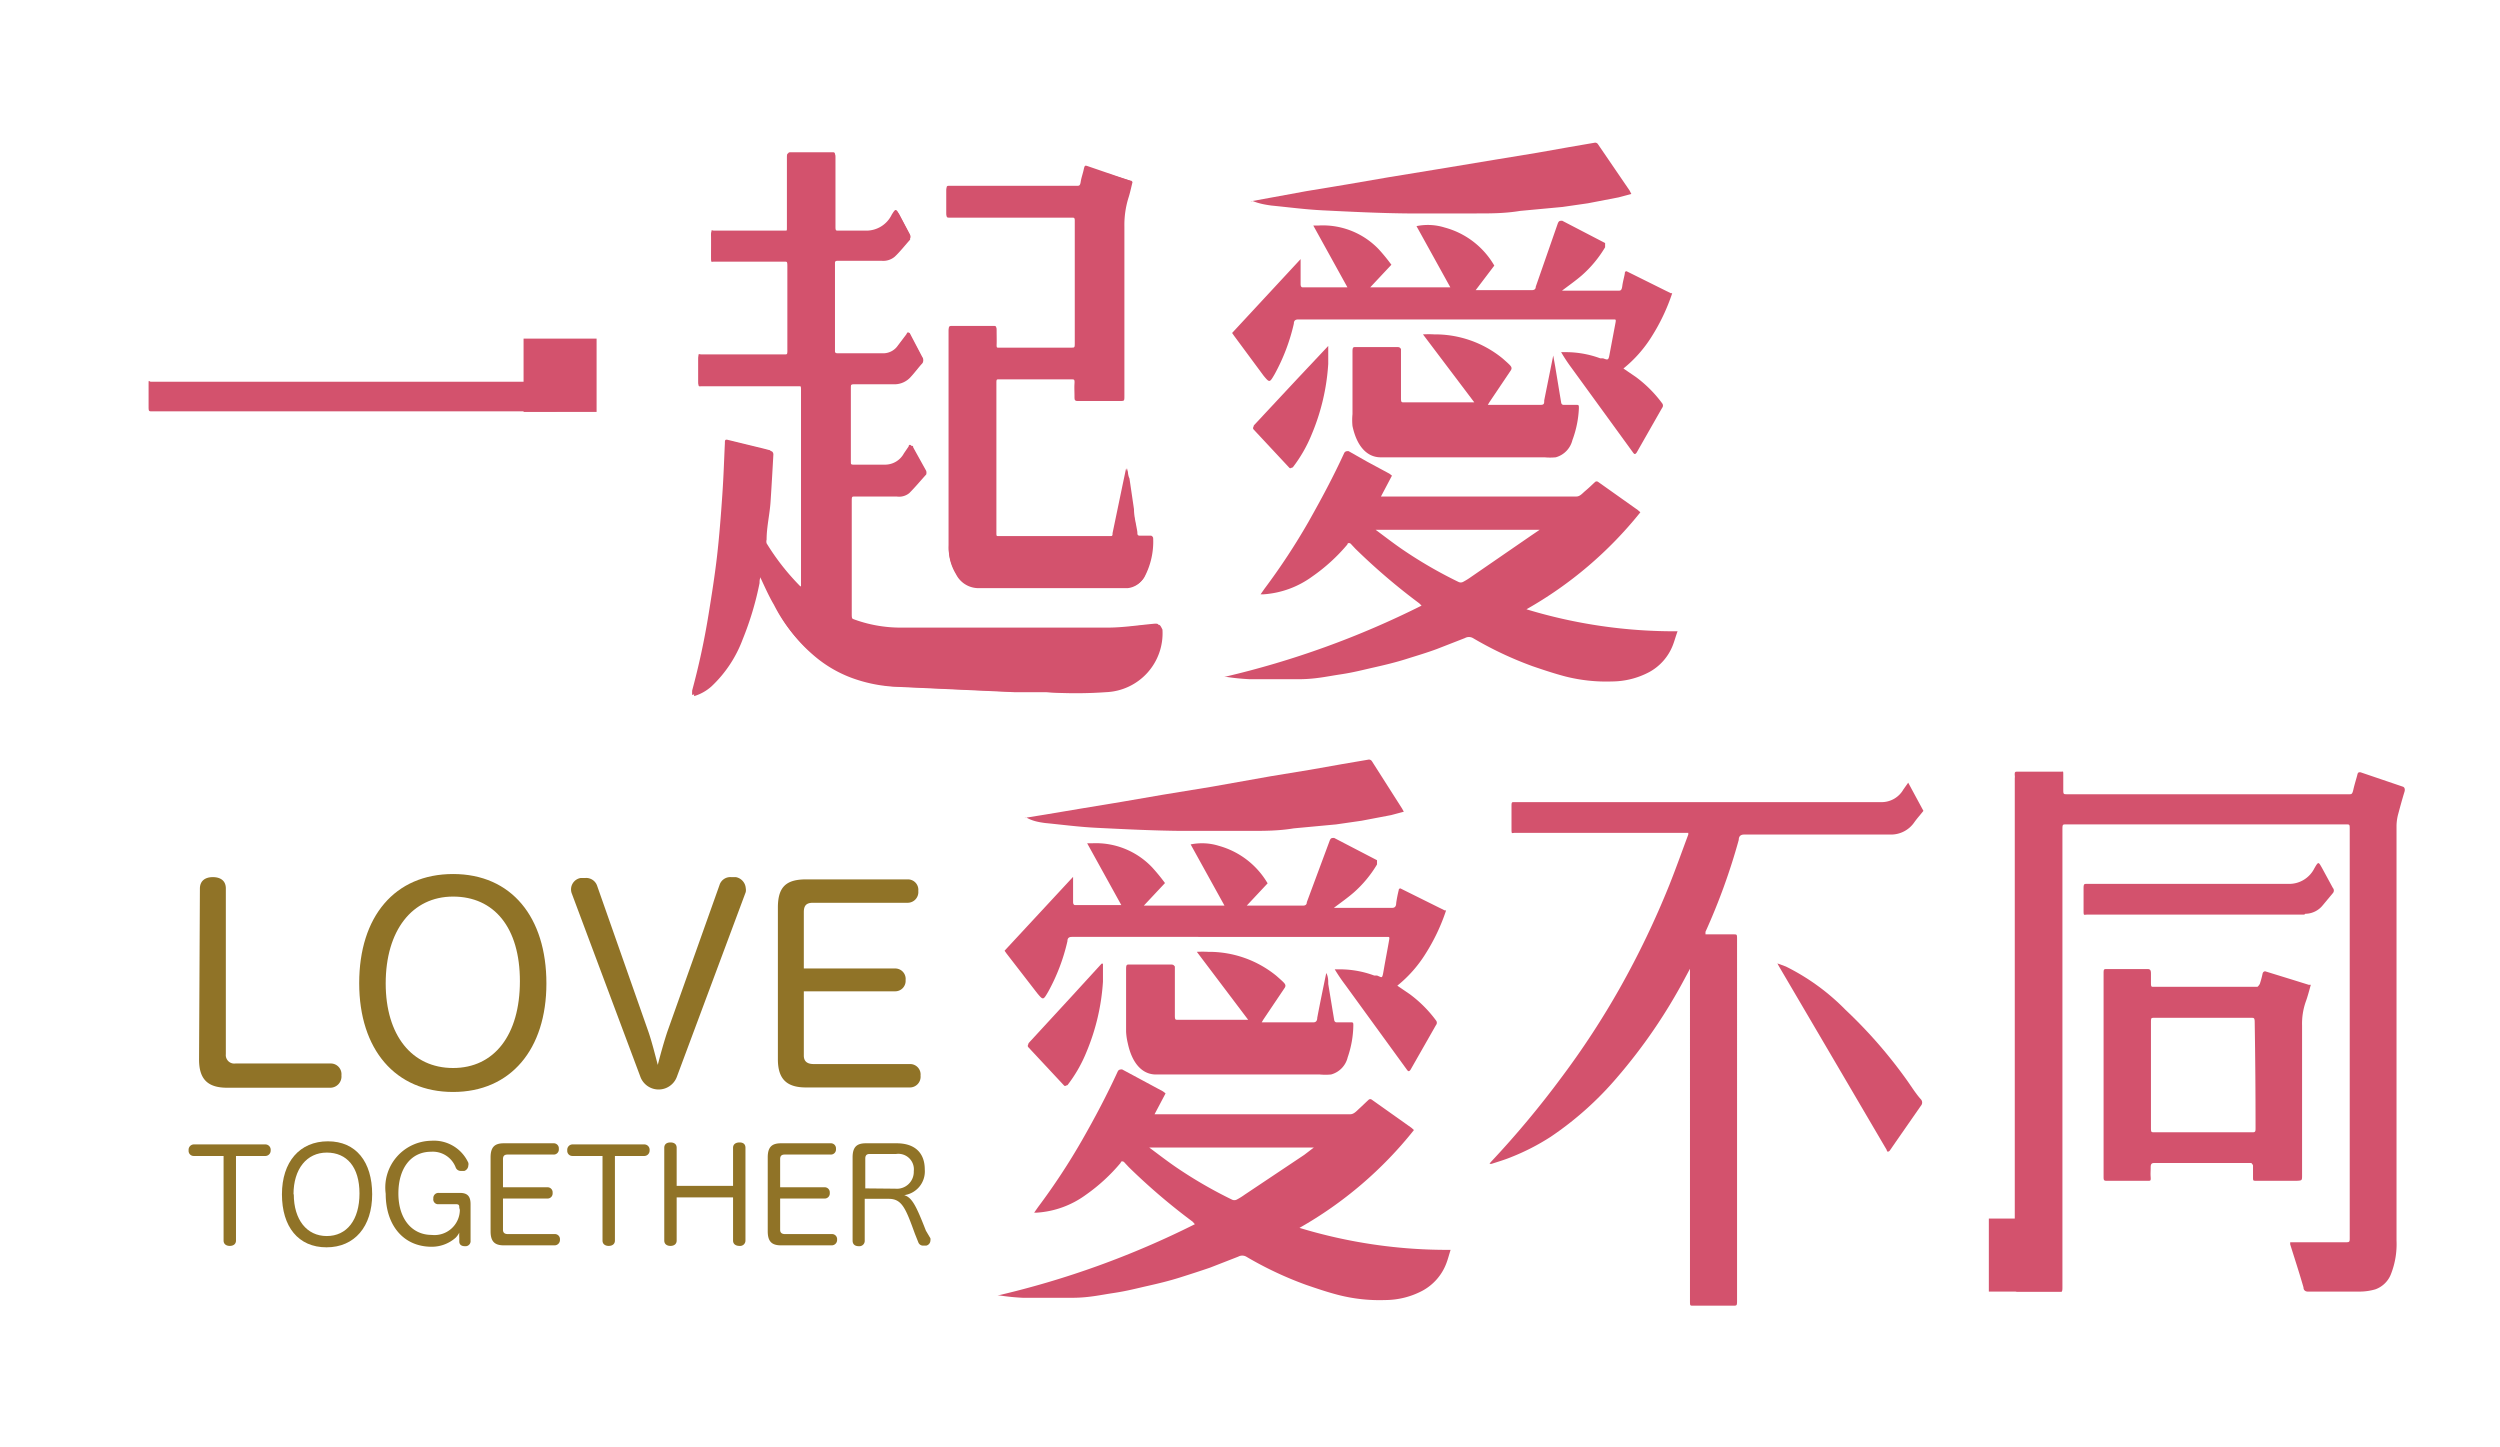 <svg id="圖層_1" data-name="圖層 1" xmlns="http://www.w3.org/2000/svg" viewBox="0 0 88.67 51.33"><defs><style>.cls-1,.cls-2{fill:#d3526d;}.cls-2{fill-rule:evenodd;}.cls-3{fill:#907327;}</style></defs><title>logo</title><path class="cls-1" d="M33.7,7.72H38c.13,0,.13,0,.13.19q0,2.14,0,4.28c0,.18,0,.18-.12.18H35.44c-.07,0-.11,0-.1-.15s0-.31,0-.47,0-.15-.1-.15H33.75c-.08,0-.1,0-.1.16q0,3.81,0,7.61a1.78,1.78,0,0,0,.26,1,.89.89,0,0,0,.77.49H40a.74.74,0,0,0,.55-.35,2.68,2.68,0,0,0,.31-1.39.11.11,0,0,0-.07-.08h-.39c-.06,0-.08,0-.1-.13,0-.27-.08-.54-.12-.81L40,17c0-.13,0-.26-.06-.39h0l-.12.57-.36,1.73c0,.08,0,.11-.1.11h-4c-.06,0-.08,0-.08-.12q0-2.66,0-5.33c0-.1,0-.12.08-.12h2.65c.08,0,.11,0,.1.15s0,.29,0,.44,0,.18.12.18h1.46c.13,0,.13,0,.13-.19,0-2,0-4,0-6A3.26,3.26,0,0,1,40,7c.06-.19.1-.38.15-.58L40,6.38l-1.41-.43c-.07,0-.11,0-.13.11s-.08.3-.11.45-.06.14-.13.14H33.69c-.12,0-.12,0-.12.19v.7C33.57,7.72,33.57,7.72,33.7,7.72Z"/><path class="cls-1" d="M41,22.16h0c-.56,0-1.12.13-1.68.14-2.45,0-4.89,0-7.34,0a4.81,4.81,0,0,1-1.67-.3c-.09,0-.1-.09-.1-.21q0-2,0-4c0-.18,0-.18.12-.18h1.47a.57.57,0,0,0,.45-.12c.21-.21.4-.44.6-.66a.22.22,0,0,0,0-.13l-.46-.83c0-.08-.07-.07-.11,0l-.17.25a.76.76,0,0,1-.65.4H30.27c-.08,0-.1,0-.1-.15q0-1.28,0-2.57c0-.13,0-.17.11-.17h1.43a.77.77,0,0,0,.6-.27c.14-.15.26-.32.4-.47a.15.15,0,0,0,0-.19l-.43-.82c0-.08-.07-.08-.12,0l-.31.41a.63.63,0,0,1-.5.28H29.72c-.08,0-.11,0-.11-.16q0-1.48,0-3c0-.13,0-.16.11-.16h1.55a.63.63,0,0,0,.47-.15c.19-.18.36-.4.54-.6,0-.05,0-.1,0-.15l-.37-.7c-.13-.24-.13-.24-.27,0a1,1,0,0,1-.91.57c-.34,0-.68,0-1,0-.08,0-.1,0-.1-.16,0-.82,0-1.64,0-2.46,0-.12,0-.16-.1-.16H28c-.07,0-.09,0-.09.14,0,.5,0,1,0,1.49,0,.33,0,.67,0,1,0,.12,0,.16-.1.15H25.32c-.08,0-.11,0-.1.16s0,.48,0,.72,0,.18.11.18h2.5c.08,0,.1,0,.1.16q0,1.48,0,3c0,.14,0,.17-.11.17H24.88c-.09,0-.11,0-.11.17s0,.48,0,.72,0,.2.13.2h3.46c.09,0,.12,0,.12.18q0,3.4,0,6.81s0,.09,0,.15l-.05,0a8.35,8.35,0,0,1-1.24-1.57.25.25,0,0,1,0-.13c0-.45.11-.89.14-1.34s.07-1.12.1-1.68a.14.14,0,0,0-.05-.11l-.23-.06-1.27-.31c-.08,0-.09,0-.1.13,0,.6,0,1.21-.09,1.81s-.11,1.47-.19,2.2-.19,1.37-.3,2.06a26.59,26.59,0,0,1-.58,2.69,1.53,1.53,0,0,0,0,.16,1.61,1.61,0,0,0,.62-.35,4.39,4.39,0,0,0,1.1-1.66,11,11,0,0,0,.6-2c0-.08,0-.16.06-.24.18.38.34.76.53,1.11a5.5,5.5,0,0,0,1.48,1.82,4.4,4.4,0,0,0,1.36.73,5.2,5.2,0,0,0,1.44.26l1.54.07,2.62.12,1.12,0a15.34,15.34,0,0,0,2.14,0,2.09,2.09,0,0,0,2-2.22C41.14,22.15,41.14,22.15,41,22.16Z"/><path class="cls-2" d="M26.93,20.4c0,.08,0,.16-.06.24a11,11,0,0,1-.6,2,4.39,4.39,0,0,1-1.1,1.66,1.61,1.61,0,0,1-.62.35,1.53,1.53,0,0,1,0-.16,26.59,26.59,0,0,0,.58-2.69c.11-.68.22-1.37.3-2.06s.14-1.46.19-2.2.06-1.21.09-1.81c0-.11,0-.15.1-.13l1.27.31.23.06a.14.14,0,0,1,.05.11c0,.56-.06,1.12-.1,1.68s-.1.89-.14,1.34a.25.25,0,0,0,0,.13,8.35,8.35,0,0,0,1.24,1.57l.05,0c0-.06,0-.1,0-.15q0-3.41,0-6.81c0-.13,0-.18-.12-.18H24.9c-.13,0-.13,0-.13-.2s0-.48,0-.72,0-.17.11-.17h2.95c.08,0,.12,0,.11-.17q0-1.48,0-3c0-.13,0-.16-.1-.16h-2.5c-.11,0-.11,0-.11-.18s0-.48,0-.72,0-.16.1-.16h2.52c.07,0,.1,0,.1-.15,0-.33,0-.67,0-1,0-.5,0-1,0-1.49,0-.11,0-.14.09-.14h1.48c.08,0,.1,0,.1.16,0,.82,0,1.64,0,2.46,0,.12,0,.16.1.16.34,0,.68,0,1,0a1,1,0,0,0,.91-.57c.14-.22.14-.21.27,0l.37.7s.05.1,0,.15c-.18.2-.35.42-.54.6a.63.63,0,0,1-.47.15H29.72c-.08,0-.11,0-.11.16q0,1.48,0,3c0,.13,0,.16.11.16h1.63a.63.63,0,0,0,.5-.28l.31-.41c0-.06.08-.07.12,0l.43.82a.15.15,0,0,1,0,.19c-.13.16-.26.32-.4.47a.77.77,0,0,1-.6.27H30.28c-.08,0-.11,0-.11.17q0,1.28,0,2.57c0,.12,0,.15.1.15h1.14a.76.76,0,0,0,.65-.4l.17-.25c0-.07.07-.07.11,0l.46.83a.22.22,0,0,1,0,.13c-.2.23-.39.46-.6.66a.57.57,0,0,1-.45.12H30.29c-.11,0-.12,0-.12.18q0,2,0,4c0,.12,0,.17.1.21a4.81,4.81,0,0,0,1.67.3c2.45,0,4.89,0,7.34,0,.56,0,1.12-.09,1.68-.14h0c.13,0,.13,0,.12.19a2.09,2.09,0,0,1-2,2.22,15.34,15.34,0,0,1-2.14,0l-1.12,0-2.62-.12-1.54-.07A5.2,5.2,0,0,1,30.29,24a4.4,4.4,0,0,1-1.36-.73,5.5,5.5,0,0,1-1.48-1.82C27.27,21.15,27.11,20.78,26.93,20.4Z"/><path class="cls-2" d="M40,16.58c0,.13,0,.26.06.39l.16,1.09c0,.27.08.54.12.81,0,.09,0,.13.1.13h.39a.11.11,0,0,1,.07.08,2.68,2.68,0,0,1-.31,1.39.74.74,0,0,1-.55.35H34.68a.89.89,0,0,1-.77-.49,1.78,1.78,0,0,1-.26-1q0-3.81,0-7.61c0-.12,0-.16.1-.16h1.49c.08,0,.1,0,.1.15s0,.31,0,.47,0,.15.1.15H38c.12,0,.12,0,.12-.18q0-2.14,0-4.28c0-.19,0-.19-.13-.19H33.7c-.13,0-.13,0-.13-.2v-.7c0-.19,0-.19.12-.19H38.2c.07,0,.11,0,.13-.14s.08-.3.11-.45.06-.13.13-.11L40,6.38l.17.07c-.05.2-.09.4-.15.58a3.26,3.26,0,0,0-.14,1c0,2,0,4,0,6,0,.19,0,.19-.13.19H38.28c-.12,0-.12,0-.12-.18s0-.3,0-.44,0-.15-.1-.15H35.42c-.06,0-.08,0-.08.12q0,2.66,0,5.33c0,.1,0,.12.08.12h4c.06,0,.08,0,.1-.11l.36-1.73.12-.57Z"/><path class="cls-1" d="M58.18,18.17l-.09-.08-1.41-1a.09.09,0,0,0-.1,0c-.11.1-.22.21-.34.31s-.2.21-.33.21H49.08l-.1,0,.39-.74-.09-.07-.78-.42L47.83,16c-.06,0-.11,0-.15.06-.39.85-.82,1.65-1.26,2.43a23.19,23.19,0,0,1-1.57,2.39l-.14.2h.1a3.31,3.31,0,0,0,1.73-.63,6.38,6.38,0,0,0,1.25-1.14c0-.06.09-.07.14,0l.15.16a22.21,22.21,0,0,0,2.26,1.93l.08.08a31.56,31.56,0,0,1-7,2.53l.09,0a8,8,0,0,0,.81.08c.58,0,1.17,0,1.75,0s1-.1,1.47-.17.8-.16,1.2-.25.77-.18,1.15-.3.72-.22,1.07-.35l1-.39a.29.29,0,0,1,.28,0,12.72,12.72,0,0,0,2.12,1c.38.13.77.26,1.15.36a5.89,5.89,0,0,0,1.66.18,2.85,2.85,0,0,0,1.32-.33,1.84,1.84,0,0,0,.84-.95c.06-.15.1-.31.17-.5a18,18,0,0,1-5.36-.78A14,14,0,0,0,58.18,18.17Zm-6,2.29a2.57,2.57,0,0,1-.29.18.18.18,0,0,1-.16,0,15.63,15.63,0,0,1-2-1.16c-.32-.22-.63-.46-.94-.69l0,0v0h5.82v0L54.3,19Z"/><path class="cls-1" d="M44.82,13.33c.21.25.21.25.39-.06a6.89,6.89,0,0,0,.68-1.79c0-.13.08-.15.16-.15h11.2c.05,0,.07,0,.05.11L57.1,12.5c-.05.28-.05.28-.24.21l-.1,0a3.53,3.53,0,0,0-1.22-.22l-.17,0a5.93,5.93,0,0,0,.37.56l2.18,3c.05.07.08.07.13,0l.9-1.58a.13.13,0,0,0,0-.17,4.43,4.43,0,0,0-.93-.93l-.44-.3a4.55,4.55,0,0,0,1-1.13,7,7,0,0,0,.73-1.54l-.05,0-1.57-.78s-.06,0-.06.06-.07.3-.09.46-.06.17-.14.17h-2c.25-.19.48-.35.7-.54a4.14,4.14,0,0,0,.83-1c0-.08,0-.11,0-.15l-1.52-.79c-.09,0-.12,0-.16.1l-.78,2.24c0,.09-.06.12-.13.12h-2v0L53,9.42a2.9,2.9,0,0,0-1.76-1.35,2,2,0,0,0-1-.05v0l1.2,2.17H48.6v0l.75-.8a6.45,6.45,0,0,0-.45-.55A2.74,2.74,0,0,0,46.74,8l-.16,0,1.21,2.19,0,0h-1.6s-.06,0-.06-.11,0-.33,0-.49,0-.25,0-.4l-2.43,2.62.07.1Z"/><path class="cls-1" d="M49.57,12.31H48.08c-.08,0-.11,0-.11.16,0,.74,0,1.48,0,2.22a2.13,2.13,0,0,0,0,.42c.15.71.51,1.11,1,1.11h5.81a2.13,2.13,0,0,0,.4,0,.84.84,0,0,0,.59-.61A3.66,3.66,0,0,0,56,14.48c0-.1,0-.12-.08-.12h-.47s-.07,0-.08-.09c-.07-.42-.14-.85-.21-1.27l-.07-.39h0l-.32,1.59c0,.11,0,.16-.13.16H52.77l.06-.1.74-1.1c.06-.08.05-.13,0-.19s-.19-.18-.28-.26a3.78,3.78,0,0,0-2.42-.85,3.41,3.41,0,0,0-.4,0v0l1.82,2.41h-2.5c-.08,0-.1,0-.1-.15,0-.58,0-1.16,0-1.74C49.67,12.35,49.65,12.31,49.57,12.31Z"/><path class="cls-1" d="M45.09,7.29c.61.06,1.21.14,1.82.17,1,.05,2,.1,3,.11.82,0,1.64,0,2.46,0,.52,0,1,0,1.55-.09l1.5-.14.9-.13L57.41,7l.45-.12-.06-.12L56.68,5.12a.12.12,0,0,0-.11-.06l-.93.16-1.13.2-1.4.23L51,6l-1.77.29-1.45.25-1.45.24L45.13,7l-.71.13-.06,0a.1.1,0,0,0,.07,0C44.65,7.22,44.87,7.26,45.09,7.29Z"/><path class="cls-1" d="M46,13.45l-1.53,1.64c0,.05-.06.09,0,.15l1.25,1.34c.05.06.08,0,.13,0a5,5,0,0,0,.68-1.19,7.66,7.66,0,0,0,.58-2.48c0-.2,0-.41,0-.64l0,0Z"/><path class="cls-1" d="M50.15,40.08,50.06,40l-1.41-1a.09.09,0,0,0-.1,0c-.11.1-.22.21-.33.31s-.2.21-.33.21H41.05l-.1,0,.39-.74-.09-.07-.78-.42-.67-.36c-.06,0-.11,0-.15.06-.39.85-.82,1.66-1.26,2.43a23.16,23.16,0,0,1-1.57,2.39l-.14.2h.1a3.3,3.3,0,0,0,1.73-.63,6.38,6.38,0,0,0,1.24-1.14c0-.06.09-.07.14,0l.15.16a22.06,22.06,0,0,0,2.26,1.93l.08.09a31.53,31.53,0,0,1-7,2.53l.09,0a8,8,0,0,0,.81.08c.58,0,1.17,0,1.75,0s1-.1,1.47-.17.8-.16,1.2-.25.77-.18,1.15-.3.72-.23,1.07-.35l1-.39a.29.29,0,0,1,.28,0,12.69,12.69,0,0,0,2.12,1c.38.13.76.26,1.15.36a5.87,5.87,0,0,0,1.66.18,2.84,2.84,0,0,0,1.32-.33,1.84,1.84,0,0,0,.84-.95c.06-.15.1-.31.16-.5a18,18,0,0,1-5.36-.78A14,14,0,0,0,50.15,40.08Zm-6,2.29a2.43,2.43,0,0,1-.29.18.19.19,0,0,1-.16,0,15.79,15.79,0,0,1-2-1.16c-.32-.22-.63-.46-.94-.69l0,0v0H46.6v0l-.34.26Z"/><path class="cls-1" d="M36.79,35.23c.21.25.21.25.39-.06a6.86,6.86,0,0,0,.68-1.79c0-.13.08-.15.16-.15H49.22c.05,0,.07,0,.05.11-.06.35-.13.7-.19,1.05s-.05.28-.24.21l-.1,0a3.53,3.53,0,0,0-1.22-.22l-.18,0a6.48,6.48,0,0,0,.38.56l2.18,3c.05.07.08.07.13,0l.9-1.58a.13.13,0,0,0,0-.17,4.42,4.42,0,0,0-.93-.93l-.44-.3a4.52,4.52,0,0,0,1-1.13,6.92,6.92,0,0,0,.73-1.54l-.05,0-1.57-.78s-.06,0-.06.06a4.68,4.68,0,0,0-.09.46c0,.13-.06.17-.14.17H47.31c.25-.19.48-.35.7-.54a4.16,4.16,0,0,0,.83-1c0-.08,0-.11,0-.15l-1.52-.79c-.09,0-.12,0-.16.1L46.35,32c0,.09-.06.12-.13.12h-2v0l.74-.79A2.9,2.9,0,0,0,43.23,30a2,2,0,0,0-1-.05v0l1.2,2.17H40.57v0l.75-.8a6.86,6.86,0,0,0-.45-.55,2.75,2.75,0,0,0-2.15-.86l-.16,0,1.21,2.19,0,0H38.12s-.06,0-.06-.11,0-.33,0-.49,0-.25,0-.4l-2.43,2.62.07.1Z"/><path class="cls-1" d="M41.54,34.21H40.05c-.08,0-.11,0-.11.16,0,.74,0,1.48,0,2.22A2.17,2.17,0,0,0,40,37c.15.71.51,1.11,1,1.11h5.81a2.15,2.15,0,0,0,.4,0,.83.83,0,0,0,.59-.61A3.62,3.62,0,0,0,48,36.38c0-.1,0-.12-.08-.12H47.4s-.07,0-.08-.09c-.07-.42-.14-.85-.21-1.27,0-.13,0-.26-.07-.39h0c-.11.53-.22,1.06-.32,1.59,0,.11-.05.16-.13.16H44.75l.06-.1.74-1.1c.06-.08.05-.13,0-.19s-.19-.18-.28-.26a3.78,3.78,0,0,0-2.42-.85,3.64,3.64,0,0,0-.4,0v0l1.82,2.41h-2.5c-.08,0-.1,0-.1-.15,0-.58,0-1.16,0-1.74C41.64,34.25,41.63,34.21,41.54,34.21Z"/><path class="cls-1" d="M37.06,29.19c.61.06,1.21.14,1.82.17,1,.05,2,.1,3,.11.82,0,1.64,0,2.46,0,.52,0,1,0,1.55-.09l1.5-.14.9-.13,1.05-.2.45-.12-.06-.11L48.66,27a.13.13,0,0,0-.11-.06l-.94.16-1.13.2-1.4.23L43,27.9l-1.77.29-1.45.25-1.45.24-1.25.21L36.4,29l-.06,0a.1.1,0,0,0,.07,0C36.62,29.12,36.84,29.16,37.06,29.19Z"/><path class="cls-1" d="M38,35.35,36.48,37c0,.05-.06.09,0,.15l1.25,1.34c.05.06.08,0,.13,0a5,5,0,0,0,.68-1.19,7.72,7.72,0,0,0,.58-2.48c0-.21,0-.41,0-.64l-.05,0Z"/><path class="cls-1" d="M67.51,28a.89.89,0,0,1-.76.45H53.69c-.06,0-.08,0-.08.12,0,.26,0,.52,0,.78s0,.19.12.19h6.15v.06c-.22.59-.43,1.18-.66,1.76a31,31,0,0,1-1.77,3.69,29.22,29.22,0,0,1-2.05,3.14,33.43,33.43,0,0,1-2.5,3l-.07.08a.12.12,0,0,0,.1,0c.22-.07.45-.14.67-.23A8,8,0,0,0,55,40.32a11.59,11.59,0,0,0,2.35-2.1,19.12,19.12,0,0,0,2.44-3.58l.15-.28h0V46.14c0,.17,0,.17.11.17h1.42c.14,0,.14,0,.14-.21V33.32c0-.18,0-.18-.12-.18h-1a.22.22,0,0,1,0,0l0-.09a22.28,22.28,0,0,0,1.18-3.26c0-.15.09-.19.19-.19h5.2a1,1,0,0,0,.84-.44c.1-.14.21-.26.32-.4l-.54-1Z"/><path class="cls-1" d="M67.56,38.21a16.83,16.83,0,0,0-2.1-2.39,7.83,7.83,0,0,0-2.12-1.54l-.3-.11v0l.06.11,2.26,3.85,1.56,2.66c0,.08.08.07.12,0l.2-.29.89-1.28a.17.17,0,0,0,0-.23C67.93,38.77,67.76,38.48,67.56,38.21Z"/><path class="cls-2" d="M20.12,12.76l.43.8c.12.23.12.24,0,.42l-.24.28a.83.83,0,0,1-.65.33H5.4c-.13,0-.13,0-.13-.2s0-.48,0-.72,0-.14.08-.13H19.19a.79.79,0,0,0,.68-.41Z"/><rect class="cls-1" x="18.57" y="12.01" width="2.59" height="2.6"/><path class="cls-1" d="M85.22,27.9l-1.5-.51c-.06,0-.09,0-.11.09s-.1.34-.14.52-.07.17-.16.17h-10c-.13,0-.13,0-.13-.2s0-.32,0-.48,0-.12-.08-.12H71.55c-.07,0-.1,0-.09.13s0,.05,0,.08V45.52s0,.1,0,.15,0,.14.09.14h1.51c.08,0,.09,0,.09-.15s0-.44,0-.66q0-3.86,0-7.72t0-7.83c0-.21,0-.21.13-.21h9.94c.12,0,.12,0,.12.18q0,7.24,0,14.48c0,.13,0,.16-.11.16h-2a.41.41,0,0,0,0,.08c.16.51.32,1,.47,1.52,0,.11.08.15.15.15h1.85a2,2,0,0,0,.55-.08.93.93,0,0,0,.56-.56A2.9,2.9,0,0,0,85,44q0-7.36,0-14.72a1.73,1.73,0,0,1,.06-.41c.07-.26.14-.52.22-.78C85.31,28,85.29,27.92,85.22,27.9Z"/><path class="cls-1" d="M81.65,41.68c0-1.77,0-3.54,0-5.31a2.35,2.35,0,0,1,.13-.84c.07-.19.12-.39.18-.6l-.07,0-.61-.19-.94-.29s-.07,0-.09.08a3.2,3.2,0,0,1-.1.37s-.06.1-.09.1H76.37c-.06,0-.08,0-.08-.13s0-.2,0-.31,0-.19-.12-.19H74.74c-.13,0-.13,0-.13.19v5.54c0,.54,0,1.09,0,1.63,0,.1,0,.15.09.15h1.5c.07,0,.09,0,.08-.13s0-.2,0-.31,0-.19.12-.19h3.45s0,0,0,0,.06.06.06.09,0,.27,0,.4,0,.14.09.14h1.47C81.65,41.87,81.65,41.87,81.65,41.68ZM80,40c0,.12,0,.16-.1.16H76.42c-.13,0-.13,0-.13-.19V36.29c0-.19,0-.19.12-.19h3.45c.08,0,.11,0,.11.16Q80,38.11,80,40Z"/><path class="cls-1" d="M81.76,32.41a.8.8,0,0,0,.63-.31l.35-.42a.14.14,0,0,0,0-.19l-.38-.7c-.13-.23-.13-.24-.27,0a1,1,0,0,1-.89.56c-2.36,0-4.73,0-7.1,0H74c-.07,0-.1,0-.1.15s0,.5,0,.75,0,.19.13.19h7.7Z"/><path class="cls-1" d="M78.14,40.12h0Z"/><rect class="cls-1" x="70.54" y="43.22" width="2.59" height="2.59"/><path class="cls-3" d="M6.87,41a.18.18,0,0,1-.18-.2.19.19,0,0,1,.18-.21H9.42a.19.19,0,0,1,.18.21.19.19,0,0,1-.18.2H8.37v3c0,.13-.1.19-.22.19s-.22-.06-.22-.19V41Z"/><path class="cls-3" d="M13.2,42.36c0,1.14-.62,1.88-1.62,1.88S10,43.51,10,42.36s.63-1.88,1.63-1.88S13.2,41.21,13.2,42.36Zm-2.78,0c0,.9.46,1.48,1.17,1.48s1.16-.57,1.16-1.51-.45-1.45-1.16-1.45S10.41,41.46,10.41,42.36Z"/><path class="cls-3" d="M16.29,42.84c0-.08,0-.13-.12-.13h-.61a.17.17,0,0,1-.19-.2.18.18,0,0,1,.19-.2h.75c.27,0,.38.12.38.4V44a.18.18,0,0,1-.2.2c-.13,0-.2-.06-.2-.17v-.12a1.49,1.49,0,0,1,0-.19.75.75,0,0,1-.13.18,1.28,1.28,0,0,1-.85.32c-1,0-1.63-.76-1.63-1.88a1.66,1.66,0,0,1,1.62-1.88,1.34,1.34,0,0,1,1.31.78.2.2,0,0,1,0,.1.21.21,0,0,1-.14.19l-.12,0a.19.19,0,0,1-.19-.13.87.87,0,0,0-.87-.55c-.71,0-1.16.58-1.16,1.48s.48,1.47,1.18,1.47a.9.9,0,0,0,1-.89Z"/><path class="cls-3" d="M17.84,43.62c0,.11.07.15.17.15h1.66a.18.18,0,0,1,.19.2.19.19,0,0,1-.19.2h-1.8c-.33,0-.47-.14-.47-.5V41.05c0-.36.14-.5.47-.5h1.76a.18.18,0,0,1,.19.2.18.18,0,0,1-.19.2H18c-.11,0-.16.05-.16.16v1h1.58a.18.18,0,0,1,.18.2.18.18,0,0,1-.18.2H17.84Z"/><path class="cls-3" d="M20.3,41a.18.18,0,0,1-.18-.2.19.19,0,0,1,.18-.21h2.56a.19.19,0,0,1,.18.21.19.19,0,0,1-.18.2H21.81v3c0,.13-.1.19-.22.19s-.22-.06-.22-.19V41Z"/><path class="cls-3" d="M26,40.71c0-.13.1-.19.23-.19s.21.06.21.19V44a.19.19,0,0,1-.21.19c-.13,0-.23-.06-.23-.19V42.47H24V44c0,.13-.1.19-.22.19s-.22-.06-.22-.19V40.71c0-.13.09-.19.22-.19s.22.06.22.19v1.35h2Z"/><path class="cls-3" d="M27.67,43.62c0,.11.07.15.17.15H29.5a.18.18,0,0,1,.19.2.19.19,0,0,1-.19.2H27.7c-.33,0-.47-.14-.47-.5V41.05c0-.36.14-.5.47-.5h1.76a.18.18,0,0,1,.19.2.18.18,0,0,1-.19.2H27.83c-.11,0-.16.05-.16.16v1h1.58a.18.18,0,0,1,.18.2.18.18,0,0,1-.18.2H27.67Z"/><path class="cls-3" d="M33,43.92A.23.23,0,0,1,33,44a.19.19,0,0,1-.15.18h-.1a.18.18,0,0,1-.18-.12l-.12-.3c-.33-.91-.46-1.24-.93-1.24h-.85V44a.19.19,0,0,1-.21.2c-.13,0-.22-.06-.22-.2V41.05c0-.36.14-.5.47-.5H31.8c.67,0,1,.36,1,.93a.85.85,0,0,1-.73.91c.28.08.43.39.77,1.26Zm-1.25-1.76a.6.6,0,0,0,.66-.62.55.55,0,0,0-.63-.61h-.94c-.1,0-.15.05-.15.16v1.06Z"/><path class="cls-3" d="M7.09,31.52c0-.29.2-.41.46-.41s.46.12.46.4v5.88a.3.3,0,0,0,.34.33h3.37a.38.38,0,0,1,.39.42.4.4,0,0,1-.39.44H8.06c-.68,0-1-.29-1-1Z"/><path class="cls-3" d="M19.38,34.88c0,2.34-1.27,3.85-3.31,3.85s-3.33-1.5-3.33-3.86S14,31,16.07,31,19.38,32.53,19.38,34.88Zm-5.7,0c0,1.84.93,3,2.39,3s2.37-1.17,2.37-3.08-.92-3-2.37-3S13.68,33,13.68,34.88Z"/><path class="cls-3" d="M25.52,31.39a.4.4,0,0,1,.41-.28l.17,0a.43.43,0,0,1,.35.39.38.38,0,0,1,0,.14L24,38.21a.69.69,0,0,1-1.28,0l-2.44-6.52a.41.41,0,0,1,.32-.55l.17,0a.41.41,0,0,1,.41.28L23,36.6c.12.35.23.79.33,1.17.1-.39.22-.82.34-1.18Z"/><path class="cls-3" d="M28.51,37.44c0,.22.14.3.35.3h3.41a.37.37,0,0,1,.38.41.38.38,0,0,1-.38.42H28.59c-.68,0-1-.29-1-1V32.19c0-.73.29-1,1-1h3.6a.37.37,0,0,1,.38.41.38.38,0,0,1-.38.42H28.83c-.23,0-.32.1-.32.33v2h3.24a.37.37,0,0,1,.37.41.37.37,0,0,1-.37.4H28.51Z"/></svg>